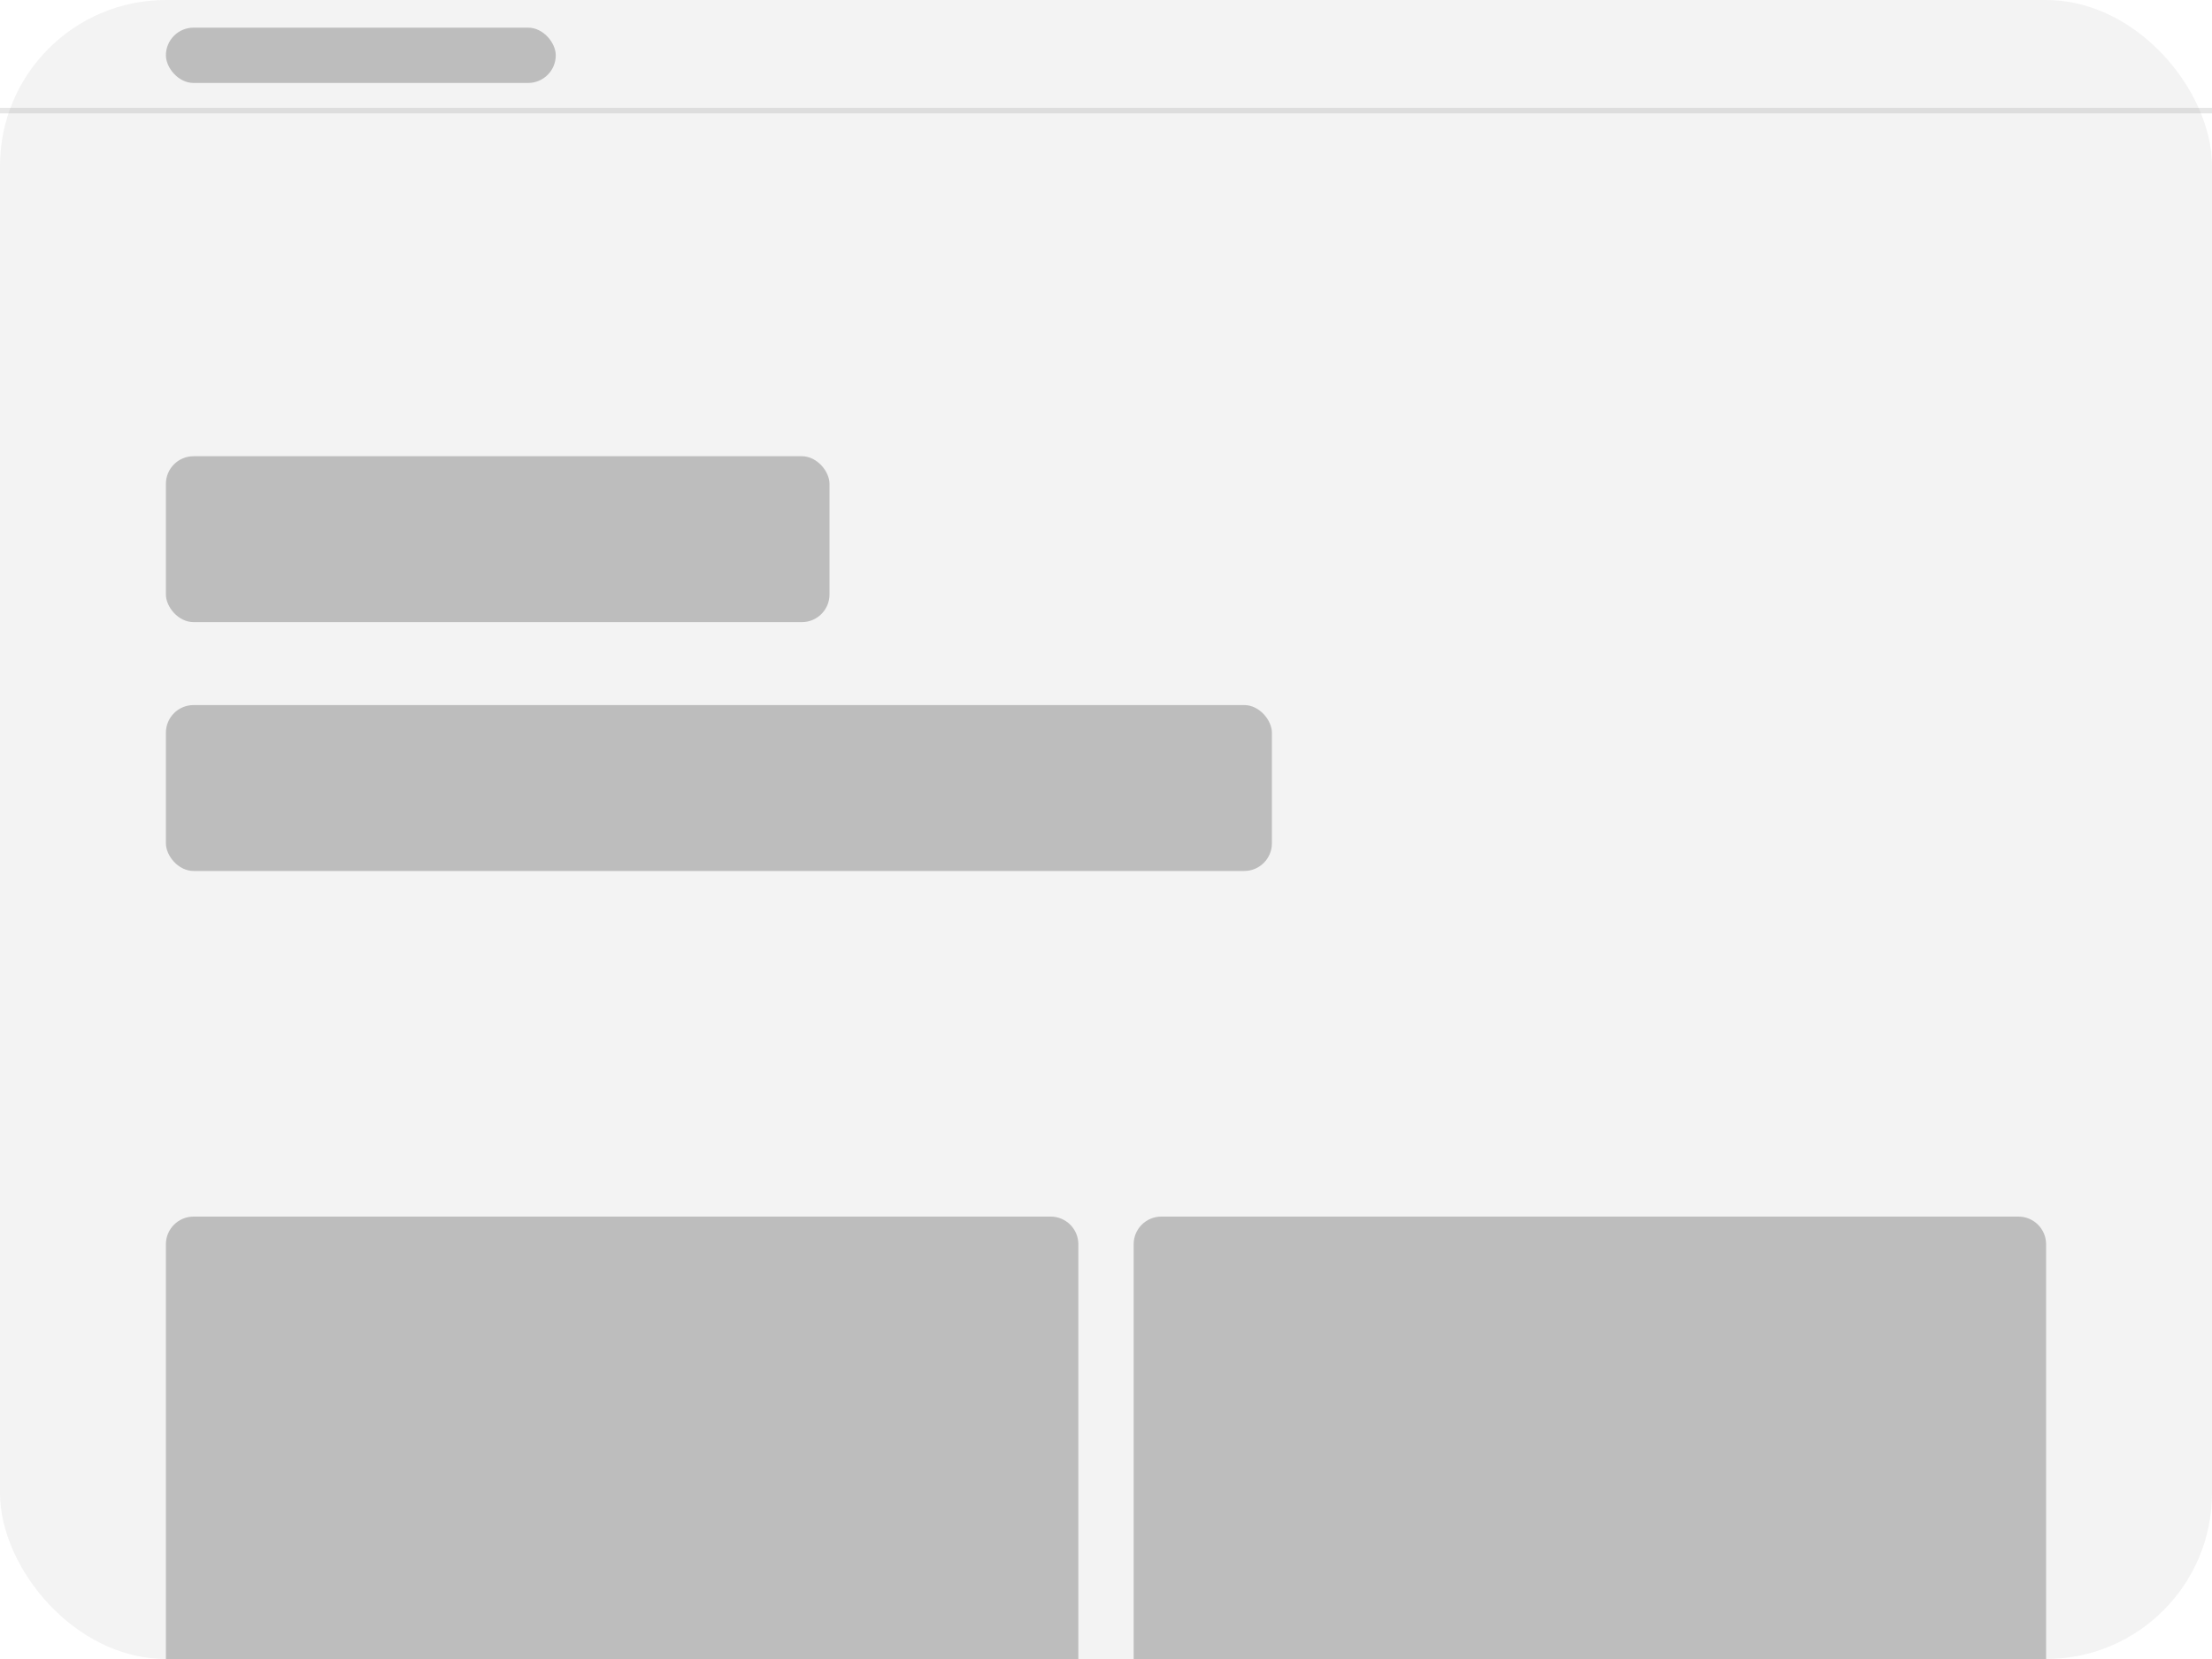 <svg width="800" height="600" viewBox="0 0 800 600" fill="none" xmlns="http://www.w3.org/2000/svg">
<rect width="800" height="600" rx="60" fill="#888888" fill-opacity="0.1"/>
<rect x="60" y="10" width="141" height="20" rx="10" fill="#888888" fill-opacity="0.5"/>
<path d="M800 39H0V41H800V39Z" fill="#888888" fill-opacity="0.2" mask="url(#path-2-outside-1_32_22)"/>
<rect x="60" y="165" width="240" height="60" rx="10" fill="#888888" fill-opacity="0.5"/>
<rect x="60" y="255" width="400" height="60" rx="10" fill="#888888" fill-opacity="0.5"/>
<path d="M60 450C60 444.477 64.477 440 70 440H380C385.523 440 390 444.477 390 450V600H60V450Z" fill="#888888" fill-opacity="0.5"/>
<path d="M410 450C410 444.477 414.477 440 420 440H730C735.523 440 740 444.477 740 450V600H410V450Z" fill="#888888" fill-opacity="0.5"/>
</svg>
